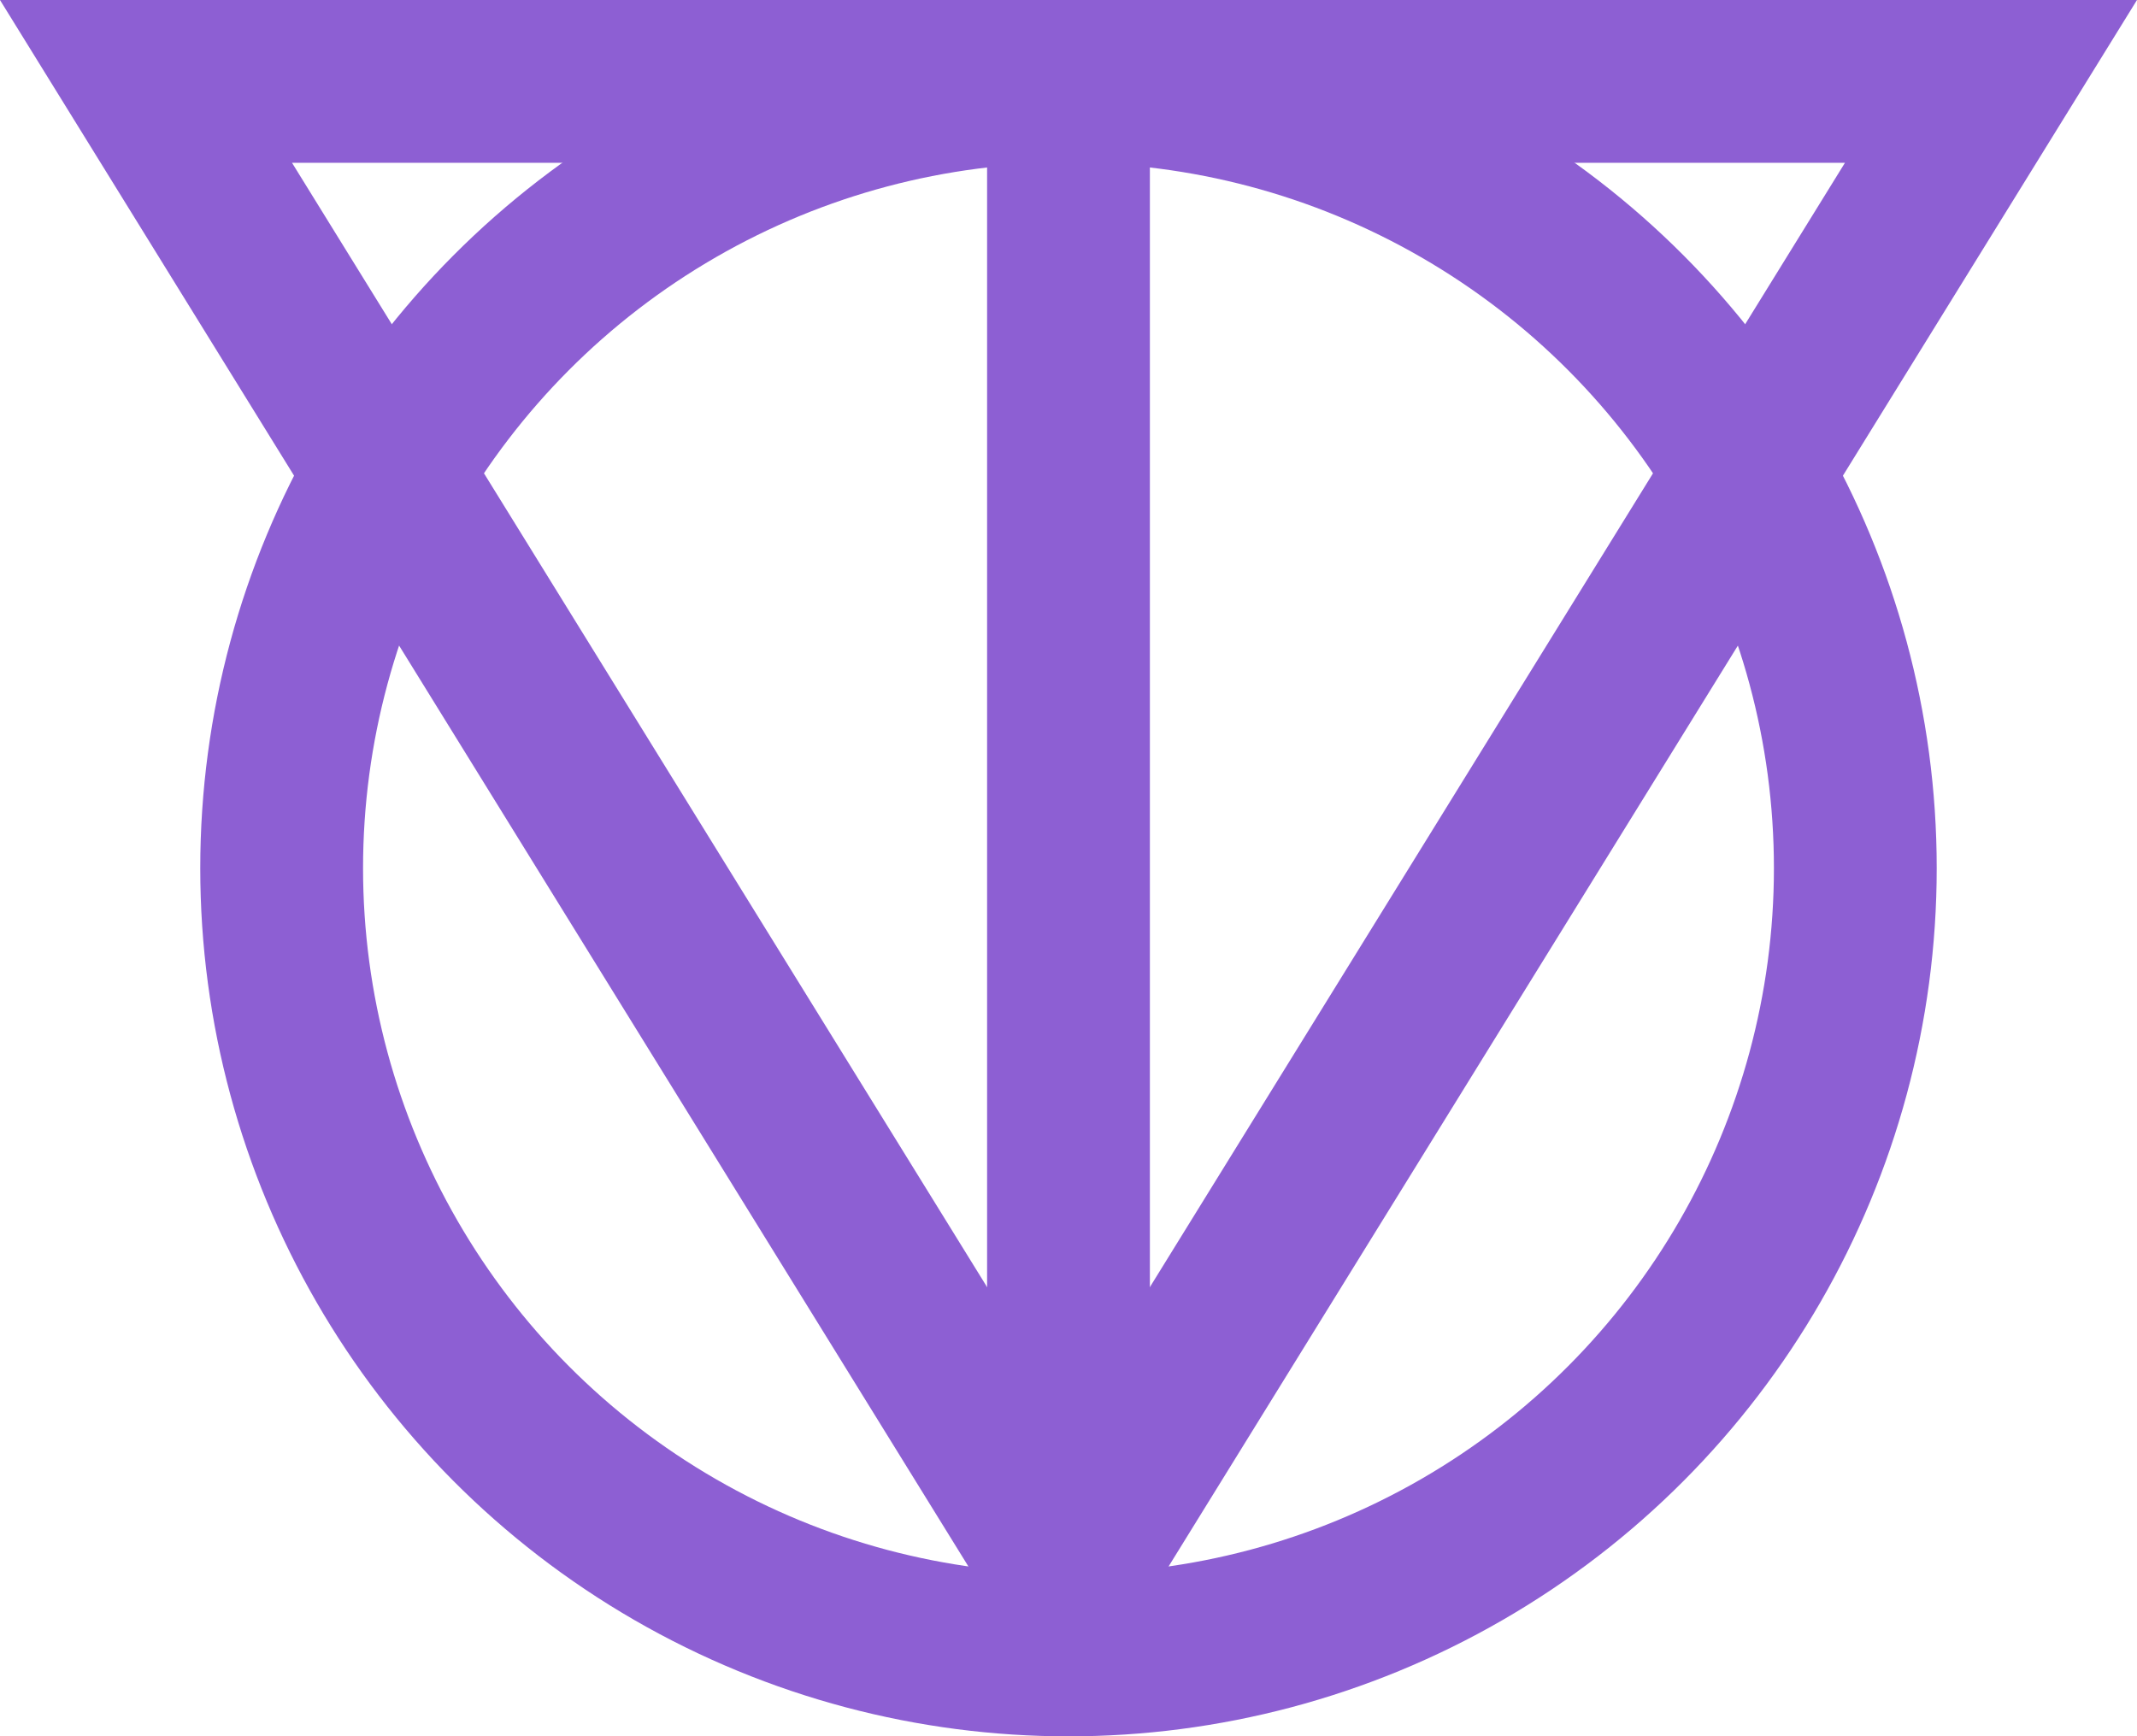 <?xml version="1.0" encoding="UTF-8" standalone="no"?>
<svg
   width="78.763"
   height="64"
   viewBox="0 0 78.763 64"
   version="1.1"
   id="svg258"
   sodipodi:docname="logo.svg"
   inkscape:version="1.2.1 (9c6d41e410, 2022-07-14)"
   xmlns:inkscape="http://www.inkscape.org/namespaces/inkscape"
   xmlns:sodipodi="http://sodipodi.sourceforge.net/DTD/sodipodi-0.dtd"
   xmlns="http://www.w3.org/2000/svg"
   xmlns:svg="http://www.w3.org/2000/svg">
  <defs
     id="defs262" />
  <sodipodi:namedview
     id="namedview260"
     pagecolor="#ffffff"
     bordercolor="#666666"
     borderopacity="1.0"
     inkscape:showpageshadow="2"
     inkscape:pageopacity="0.0"
     inkscape:pagecheckerboard="0"
     inkscape:deskcolor="#d1d1d1"
     showgrid="false"
     inkscape:zoom="6.1265752"
     inkscape:cx="15.098158"
     inkscape:cy="43.825464"
     inkscape:window-width="2556"
     inkscape:window-height="1396"
     inkscape:window-x="1920"
     inkscape:window-y="20"
     inkscape:window-maximized="1"
     inkscape:current-layer="svg258" />
  <g
     stroke="none"
     stroke-width="1"
     fill="none"
     fill-rule="evenodd"
     id="g256"
     transform="translate(-3.619,-3)"
     style="stroke:#8d5fd3">
    <g
       stroke="#484848"
       stroke-width="6"
       id="g254"
       style="stroke:#8d5fd3">
      <circle
         cx="43"
         cy="35"
         r="29"
         id="circle248"
         style="stroke:#8d5fd3" />
      <path
         d="M 43,6 V 64"
         id="path250"
         style="stroke:#8d5fd3" />
      <path
         d="M 43,61 77,6 H 9 Z"
         id="path252"
         style="stroke:#8d5fd3" />
    </g>
  </g>
</svg>
